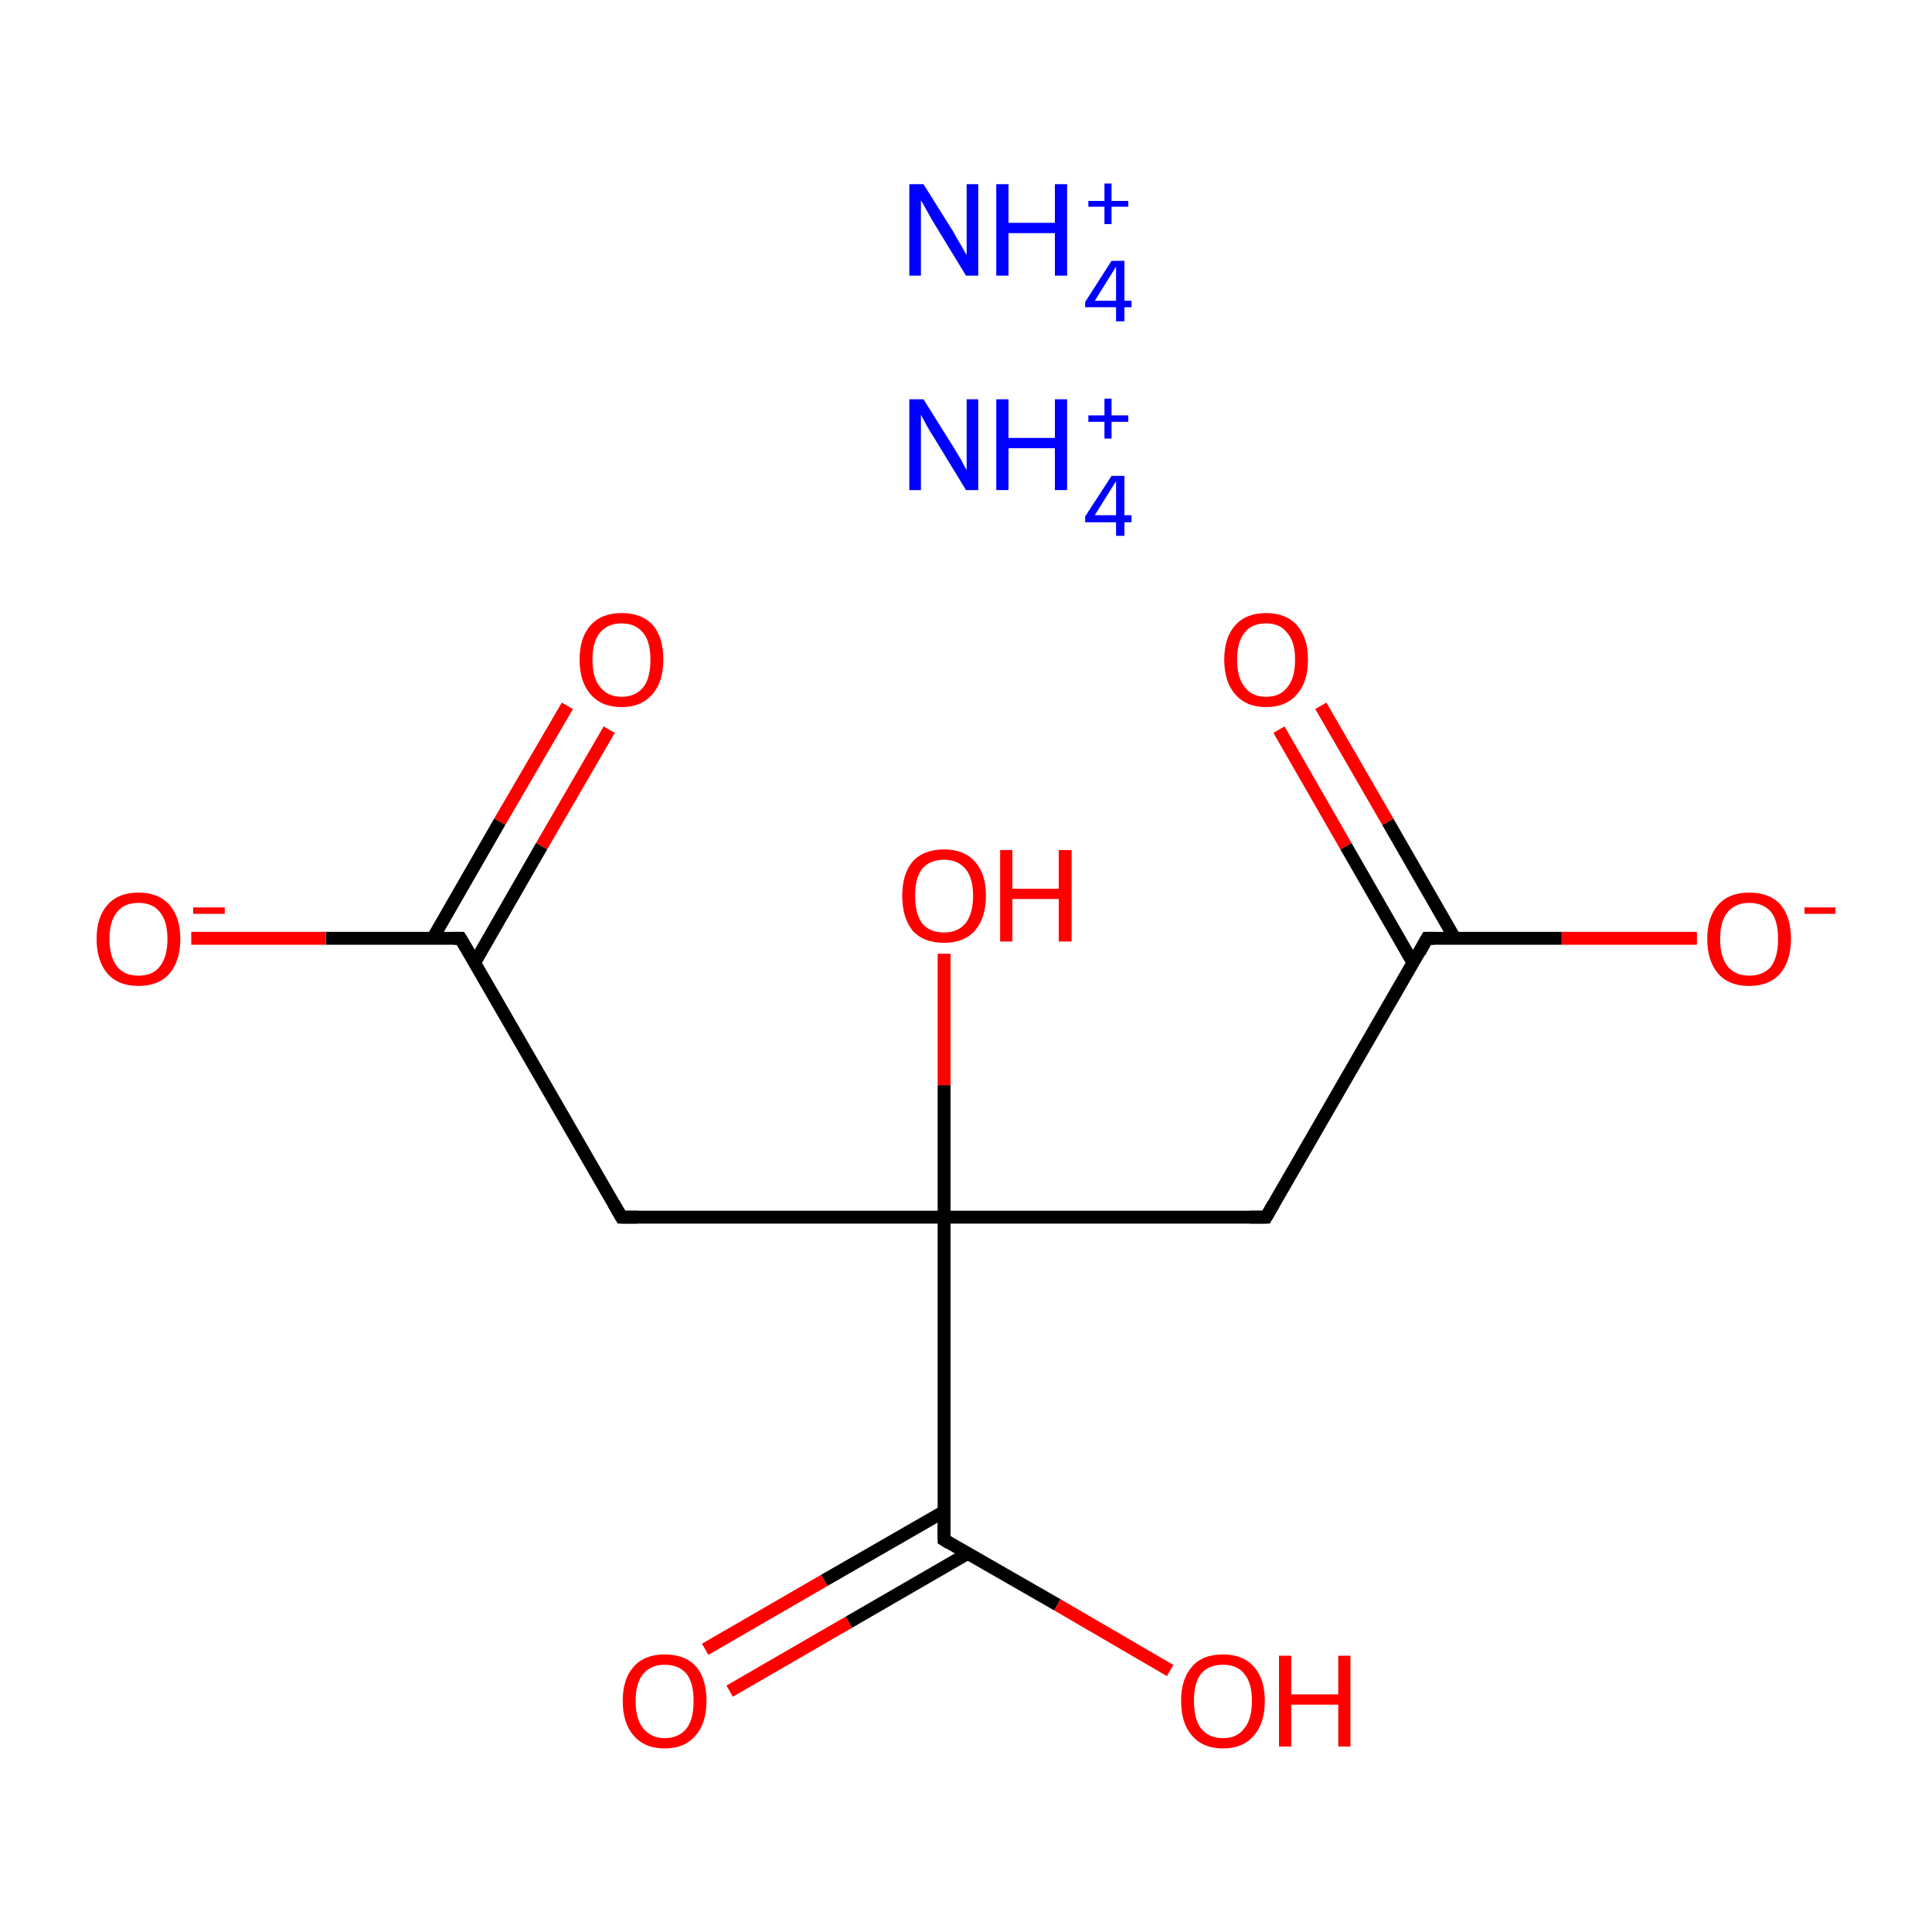 <?xml version='1.0' encoding='iso-8859-1'?>
<svg version='1.1' baseProfile='full'
              xmlns='http://www.w3.org/2000/svg'
                      xmlns:rdkit='http://www.rdkit.org/xml'
                      xmlns:xlink='http://www.w3.org/1999/xlink'
                  xml:space='preserve'
width='300px' height='300px' viewBox='0 0 300 300'>
<!-- END OF HEADER -->
<rect style='opacity:1.0;fill:#FFFFFF;stroke:none' width='300.0' height='300.0' x='0.0' y='0.0'> </rect>
<path class='bond-0 atom-0 atom-1' d='M 94.6,113.3 L 84.1,131.4' style='fill:none;fill-rule:evenodd;stroke:#FF0000;stroke-width:2.0px;stroke-linecap:butt;stroke-linejoin:miter;stroke-opacity:1' />
<path class='bond-0 atom-0 atom-1' d='M 84.1,131.4 L 73.7,149.5' style='fill:none;fill-rule:evenodd;stroke:#000000;stroke-width:2.0px;stroke-linecap:butt;stroke-linejoin:miter;stroke-opacity:1' />
<path class='bond-0 atom-0 atom-1' d='M 88.1,109.6 L 77.6,127.6' style='fill:none;fill-rule:evenodd;stroke:#FF0000;stroke-width:2.0px;stroke-linecap:butt;stroke-linejoin:miter;stroke-opacity:1' />
<path class='bond-0 atom-0 atom-1' d='M 77.6,127.6 L 67.2,145.7' style='fill:none;fill-rule:evenodd;stroke:#000000;stroke-width:2.0px;stroke-linecap:butt;stroke-linejoin:miter;stroke-opacity:1' />
<path class='bond-1 atom-1 atom-2' d='M 71.5,145.7 L 50.6,145.7' style='fill:none;fill-rule:evenodd;stroke:#000000;stroke-width:2.0px;stroke-linecap:butt;stroke-linejoin:miter;stroke-opacity:1' />
<path class='bond-1 atom-1 atom-2' d='M 50.6,145.7 L 29.7,145.7' style='fill:none;fill-rule:evenodd;stroke:#FF0000;stroke-width:2.0px;stroke-linecap:butt;stroke-linejoin:miter;stroke-opacity:1' />
<path class='bond-2 atom-1 atom-3' d='M 71.5,145.7 L 96.5,189.0' style='fill:none;fill-rule:evenodd;stroke:#000000;stroke-width:2.0px;stroke-linecap:butt;stroke-linejoin:miter;stroke-opacity:1' />
<path class='bond-3 atom-3 atom-4' d='M 96.5,189.0 L 146.6,189.0' style='fill:none;fill-rule:evenodd;stroke:#000000;stroke-width:2.0px;stroke-linecap:butt;stroke-linejoin:miter;stroke-opacity:1' />
<path class='bond-4 atom-4 atom-5' d='M 146.6,189.0 L 146.6,168.5' style='fill:none;fill-rule:evenodd;stroke:#000000;stroke-width:2.0px;stroke-linecap:butt;stroke-linejoin:miter;stroke-opacity:1' />
<path class='bond-4 atom-4 atom-5' d='M 146.6,168.5 L 146.6,148.1' style='fill:none;fill-rule:evenodd;stroke:#FF0000;stroke-width:2.0px;stroke-linecap:butt;stroke-linejoin:miter;stroke-opacity:1' />
<path class='bond-5 atom-4 atom-6' d='M 146.6,189.0 L 196.6,189.0' style='fill:none;fill-rule:evenodd;stroke:#000000;stroke-width:2.0px;stroke-linecap:butt;stroke-linejoin:miter;stroke-opacity:1' />
<path class='bond-6 atom-6 atom-7' d='M 196.6,189.0 L 221.6,145.7' style='fill:none;fill-rule:evenodd;stroke:#000000;stroke-width:2.0px;stroke-linecap:butt;stroke-linejoin:miter;stroke-opacity:1' />
<path class='bond-7 atom-7 atom-8' d='M 225.9,145.7 L 215.5,127.6' style='fill:none;fill-rule:evenodd;stroke:#000000;stroke-width:2.0px;stroke-linecap:butt;stroke-linejoin:miter;stroke-opacity:1' />
<path class='bond-7 atom-7 atom-8' d='M 215.5,127.6 L 205.1,109.6' style='fill:none;fill-rule:evenodd;stroke:#FF0000;stroke-width:2.0px;stroke-linecap:butt;stroke-linejoin:miter;stroke-opacity:1' />
<path class='bond-7 atom-7 atom-8' d='M 219.4,149.5 L 209.0,131.4' style='fill:none;fill-rule:evenodd;stroke:#000000;stroke-width:2.0px;stroke-linecap:butt;stroke-linejoin:miter;stroke-opacity:1' />
<path class='bond-7 atom-7 atom-8' d='M 209.0,131.4 L 198.6,113.3' style='fill:none;fill-rule:evenodd;stroke:#FF0000;stroke-width:2.0px;stroke-linecap:butt;stroke-linejoin:miter;stroke-opacity:1' />
<path class='bond-8 atom-7 atom-9' d='M 221.6,145.7 L 242.5,145.7' style='fill:none;fill-rule:evenodd;stroke:#000000;stroke-width:2.0px;stroke-linecap:butt;stroke-linejoin:miter;stroke-opacity:1' />
<path class='bond-8 atom-7 atom-9' d='M 242.5,145.7 L 263.5,145.7' style='fill:none;fill-rule:evenodd;stroke:#FF0000;stroke-width:2.0px;stroke-linecap:butt;stroke-linejoin:miter;stroke-opacity:1' />
<path class='bond-9 atom-4 atom-10' d='M 146.6,189.0 L 146.6,239.1' style='fill:none;fill-rule:evenodd;stroke:#000000;stroke-width:2.0px;stroke-linecap:butt;stroke-linejoin:miter;stroke-opacity:1' />
<path class='bond-10 atom-10 atom-11' d='M 146.6,234.7 L 128.0,245.4' style='fill:none;fill-rule:evenodd;stroke:#000000;stroke-width:2.0px;stroke-linecap:butt;stroke-linejoin:miter;stroke-opacity:1' />
<path class='bond-10 atom-10 atom-11' d='M 128.0,245.4 L 109.5,256.1' style='fill:none;fill-rule:evenodd;stroke:#FF0000;stroke-width:2.0px;stroke-linecap:butt;stroke-linejoin:miter;stroke-opacity:1' />
<path class='bond-10 atom-10 atom-11' d='M 150.3,241.2 L 131.8,251.9' style='fill:none;fill-rule:evenodd;stroke:#000000;stroke-width:2.0px;stroke-linecap:butt;stroke-linejoin:miter;stroke-opacity:1' />
<path class='bond-10 atom-10 atom-11' d='M 131.8,251.9 L 113.3,262.6' style='fill:none;fill-rule:evenodd;stroke:#FF0000;stroke-width:2.0px;stroke-linecap:butt;stroke-linejoin:miter;stroke-opacity:1' />
<path class='bond-11 atom-10 atom-12' d='M 146.6,239.1 L 164.2,249.2' style='fill:none;fill-rule:evenodd;stroke:#000000;stroke-width:2.0px;stroke-linecap:butt;stroke-linejoin:miter;stroke-opacity:1' />
<path class='bond-11 atom-10 atom-12' d='M 164.2,249.2 L 181.7,259.4' style='fill:none;fill-rule:evenodd;stroke:#FF0000;stroke-width:2.0px;stroke-linecap:butt;stroke-linejoin:miter;stroke-opacity:1' />
<path d='M 70.5,145.7 L 71.5,145.7 L 72.8,147.9' style='fill:none;stroke:#000000;stroke-width:2.0px;stroke-linecap:butt;stroke-linejoin:miter;stroke-miterlimit:10;stroke-opacity:1;' />
<path d='M 95.3,186.9 L 96.5,189.0 L 99.0,189.0' style='fill:none;stroke:#000000;stroke-width:2.0px;stroke-linecap:butt;stroke-linejoin:miter;stroke-miterlimit:10;stroke-opacity:1;' />
<path d='M 194.1,189.0 L 196.6,189.0 L 197.8,186.9' style='fill:none;stroke:#000000;stroke-width:2.0px;stroke-linecap:butt;stroke-linejoin:miter;stroke-miterlimit:10;stroke-opacity:1;' />
<path d='M 220.4,147.9 L 221.6,145.7 L 222.7,145.7' style='fill:none;stroke:#000000;stroke-width:2.0px;stroke-linecap:butt;stroke-linejoin:miter;stroke-miterlimit:10;stroke-opacity:1;' />
<path d='M 146.6,236.6 L 146.6,239.1 L 147.4,239.6' style='fill:none;stroke:#000000;stroke-width:2.0px;stroke-linecap:butt;stroke-linejoin:miter;stroke-miterlimit:10;stroke-opacity:1;' />
<path class='atom-0' d='M 90.0 102.4
Q 90.0 99.0, 91.7 97.1
Q 93.4 95.2, 96.5 95.2
Q 99.7 95.2, 101.4 97.1
Q 103.0 99.0, 103.0 102.4
Q 103.0 105.9, 101.3 107.8
Q 99.6 109.8, 96.5 109.8
Q 93.4 109.8, 91.7 107.8
Q 90.0 105.9, 90.0 102.4
M 96.5 108.2
Q 98.7 108.2, 99.9 106.7
Q 101.0 105.3, 101.0 102.4
Q 101.0 99.7, 99.9 98.3
Q 98.7 96.8, 96.5 96.8
Q 94.4 96.8, 93.2 98.2
Q 92.0 99.6, 92.0 102.4
Q 92.0 105.3, 93.2 106.7
Q 94.4 108.2, 96.5 108.2
' fill='#FF0000'/>
<path class='atom-2' d='M 15.0 145.8
Q 15.0 142.4, 16.7 140.5
Q 18.4 138.6, 21.5 138.6
Q 24.6 138.6, 26.3 140.5
Q 28.0 142.4, 28.0 145.8
Q 28.0 149.2, 26.3 151.2
Q 24.6 153.1, 21.5 153.1
Q 18.4 153.1, 16.7 151.2
Q 15.0 149.2, 15.0 145.8
M 21.5 151.5
Q 23.7 151.5, 24.8 150.1
Q 26.0 148.6, 26.0 145.8
Q 26.0 143.0, 24.8 141.6
Q 23.7 140.2, 21.5 140.2
Q 19.3 140.2, 18.2 141.6
Q 17.0 143.0, 17.0 145.8
Q 17.0 148.6, 18.2 150.1
Q 19.3 151.5, 21.5 151.5
' fill='#FF0000'/>
<path class='atom-2' d='M 30.0 140.9
L 34.9 140.9
L 34.9 141.9
L 30.0 141.9
L 30.0 140.9
' fill='#FF0000'/>
<path class='atom-5' d='M 140.1 139.1
Q 140.1 135.7, 141.7 133.8
Q 143.4 131.9, 146.6 131.9
Q 149.7 131.9, 151.4 133.8
Q 153.1 135.7, 153.1 139.1
Q 153.1 142.5, 151.4 144.5
Q 149.7 146.4, 146.6 146.4
Q 143.4 146.4, 141.7 144.5
Q 140.1 142.5, 140.1 139.1
M 146.6 144.8
Q 148.7 144.8, 149.9 143.4
Q 151.1 141.9, 151.1 139.1
Q 151.1 136.3, 149.9 134.9
Q 148.7 133.5, 146.6 133.5
Q 144.4 133.5, 143.2 134.9
Q 142.1 136.3, 142.1 139.1
Q 142.1 141.9, 143.2 143.4
Q 144.4 144.8, 146.6 144.8
' fill='#FF0000'/>
<path class='atom-5' d='M 155.3 132.0
L 157.2 132.0
L 157.2 138.0
L 164.4 138.0
L 164.4 132.0
L 166.4 132.0
L 166.4 146.2
L 164.4 146.2
L 164.4 139.6
L 157.2 139.6
L 157.2 146.2
L 155.3 146.2
L 155.3 132.0
' fill='#FF0000'/>
<path class='atom-8' d='M 190.1 102.4
Q 190.1 99.0, 191.8 97.1
Q 193.5 95.2, 196.6 95.2
Q 199.7 95.2, 201.4 97.1
Q 203.1 99.0, 203.1 102.4
Q 203.1 105.9, 201.4 107.8
Q 199.7 109.8, 196.6 109.8
Q 193.5 109.8, 191.8 107.8
Q 190.1 105.9, 190.1 102.4
M 196.6 108.2
Q 198.8 108.2, 199.9 106.7
Q 201.1 105.3, 201.1 102.4
Q 201.1 99.7, 199.9 98.3
Q 198.8 96.8, 196.6 96.8
Q 194.4 96.8, 193.3 98.2
Q 192.1 99.6, 192.1 102.4
Q 192.1 105.3, 193.3 106.7
Q 194.4 108.2, 196.6 108.2
' fill='#FF0000'/>
<path class='atom-9' d='M 265.1 145.8
Q 265.1 142.4, 266.8 140.5
Q 268.5 138.6, 271.6 138.6
Q 274.8 138.6, 276.5 140.5
Q 278.1 142.4, 278.1 145.8
Q 278.1 149.2, 276.4 151.2
Q 274.7 153.1, 271.6 153.1
Q 268.5 153.1, 266.8 151.2
Q 265.1 149.2, 265.1 145.8
M 271.6 151.5
Q 273.8 151.5, 275.0 150.1
Q 276.1 148.6, 276.1 145.8
Q 276.1 143.0, 275.0 141.6
Q 273.8 140.2, 271.6 140.2
Q 269.5 140.2, 268.3 141.6
Q 267.1 143.0, 267.1 145.8
Q 267.1 148.6, 268.3 150.1
Q 269.5 151.5, 271.6 151.5
' fill='#FF0000'/>
<path class='atom-9' d='M 280.2 140.9
L 285.0 140.9
L 285.0 141.9
L 280.2 141.9
L 280.2 140.9
' fill='#FF0000'/>
<path class='atom-11' d='M 96.7 264.1
Q 96.7 260.7, 98.4 258.8
Q 100.1 256.9, 103.2 256.9
Q 106.4 256.9, 108.1 258.8
Q 109.7 260.7, 109.7 264.1
Q 109.7 267.6, 108.0 269.5
Q 106.3 271.5, 103.2 271.5
Q 100.1 271.5, 98.4 269.5
Q 96.7 267.6, 96.7 264.1
M 103.2 269.9
Q 105.4 269.9, 106.6 268.4
Q 107.7 267.0, 107.7 264.1
Q 107.7 261.3, 106.6 259.9
Q 105.4 258.5, 103.2 258.5
Q 101.1 258.5, 99.9 259.9
Q 98.7 261.3, 98.7 264.1
Q 98.7 267.0, 99.9 268.4
Q 101.1 269.9, 103.2 269.9
' fill='#FF0000'/>
<path class='atom-12' d='M 183.4 264.1
Q 183.4 260.7, 185.1 258.8
Q 186.7 256.9, 189.9 256.9
Q 193.0 256.9, 194.7 258.8
Q 196.4 260.7, 196.4 264.1
Q 196.4 267.6, 194.7 269.5
Q 193.0 271.5, 189.9 271.5
Q 186.8 271.5, 185.1 269.5
Q 183.4 267.6, 183.4 264.1
M 189.9 269.9
Q 192.1 269.9, 193.2 268.4
Q 194.4 267.0, 194.4 264.1
Q 194.4 261.3, 193.2 259.9
Q 192.1 258.5, 189.9 258.5
Q 187.7 258.5, 186.5 259.9
Q 185.4 261.3, 185.4 264.1
Q 185.4 267.0, 186.5 268.4
Q 187.7 269.9, 189.9 269.9
' fill='#FF0000'/>
<path class='atom-12' d='M 198.6 257.1
L 200.5 257.1
L 200.5 263.1
L 207.8 263.1
L 207.8 257.1
L 209.7 257.1
L 209.7 271.2
L 207.8 271.2
L 207.8 264.7
L 200.5 264.7
L 200.5 271.2
L 198.6 271.2
L 198.6 257.1
' fill='#FF0000'/>
<path class='atom-13' d='M 143.4 62.0
L 148.1 69.5
Q 148.5 70.2, 149.3 71.5
Q 150.0 72.9, 150.1 73.0
L 150.1 62.0
L 151.9 62.0
L 151.9 76.1
L 150.0 76.1
L 145.0 67.9
Q 144.4 67.0, 143.8 65.9
Q 143.2 64.8, 143.0 64.4
L 143.0 76.1
L 141.2 76.1
L 141.2 62.0
L 143.4 62.0
' fill='#0000FF'/>
<path class='atom-13' d='M 154.7 62.0
L 156.6 62.0
L 156.6 68.0
L 163.8 68.0
L 163.8 62.0
L 165.7 62.0
L 165.7 76.1
L 163.8 76.1
L 163.8 69.6
L 156.6 69.6
L 156.6 76.1
L 154.7 76.1
L 154.7 62.0
' fill='#0000FF'/>
<path class='atom-13' d='M 174.6 80.0
L 175.7 80.0
L 175.7 81.1
L 174.6 81.1
L 174.6 83.2
L 173.3 83.2
L 173.3 81.1
L 168.5 81.1
L 168.5 80.2
L 172.6 73.9
L 174.6 73.9
L 174.6 80.0
M 170.0 80.0
L 173.3 80.0
L 173.3 74.7
L 170.0 80.0
' fill='#0000FF'/>
<path class='atom-13' d='M 169.0 64.5
L 171.5 64.5
L 171.5 61.9
L 172.6 61.9
L 172.6 64.5
L 175.2 64.5
L 175.2 65.5
L 172.6 65.5
L 172.6 68.1
L 171.5 68.1
L 171.5 65.5
L 169.0 65.5
L 169.0 64.5
' fill='#0000FF'/>
<path class='atom-14' d='M 143.4 28.6
L 148.1 36.1
Q 148.5 36.9, 149.3 38.2
Q 150.0 39.5, 150.1 39.6
L 150.1 28.6
L 151.9 28.6
L 151.9 42.8
L 150.0 42.8
L 145.0 34.6
Q 144.4 33.6, 143.8 32.5
Q 143.2 31.4, 143.0 31.1
L 143.0 42.8
L 141.2 42.8
L 141.2 28.6
L 143.4 28.6
' fill='#0000FF'/>
<path class='atom-14' d='M 154.7 28.6
L 156.6 28.6
L 156.6 34.6
L 163.8 34.6
L 163.8 28.6
L 165.7 28.6
L 165.7 42.8
L 163.8 42.8
L 163.8 36.2
L 156.6 36.2
L 156.6 42.8
L 154.7 42.8
L 154.7 28.6
' fill='#0000FF'/>
<path class='atom-14' d='M 174.6 46.7
L 175.7 46.7
L 175.7 47.7
L 174.6 47.7
L 174.6 49.9
L 173.3 49.9
L 173.3 47.7
L 168.5 47.7
L 168.5 46.9
L 172.6 40.5
L 174.6 40.5
L 174.6 46.7
M 170.0 46.7
L 173.3 46.7
L 173.3 41.4
L 170.0 46.7
' fill='#0000FF'/>
<path class='atom-14' d='M 169.0 31.2
L 171.5 31.2
L 171.5 28.5
L 172.6 28.5
L 172.6 31.2
L 175.2 31.2
L 175.2 32.1
L 172.6 32.1
L 172.6 34.8
L 171.5 34.8
L 171.5 32.1
L 169.0 32.1
L 169.0 31.2
' fill='#0000FF'/>
</svg>
